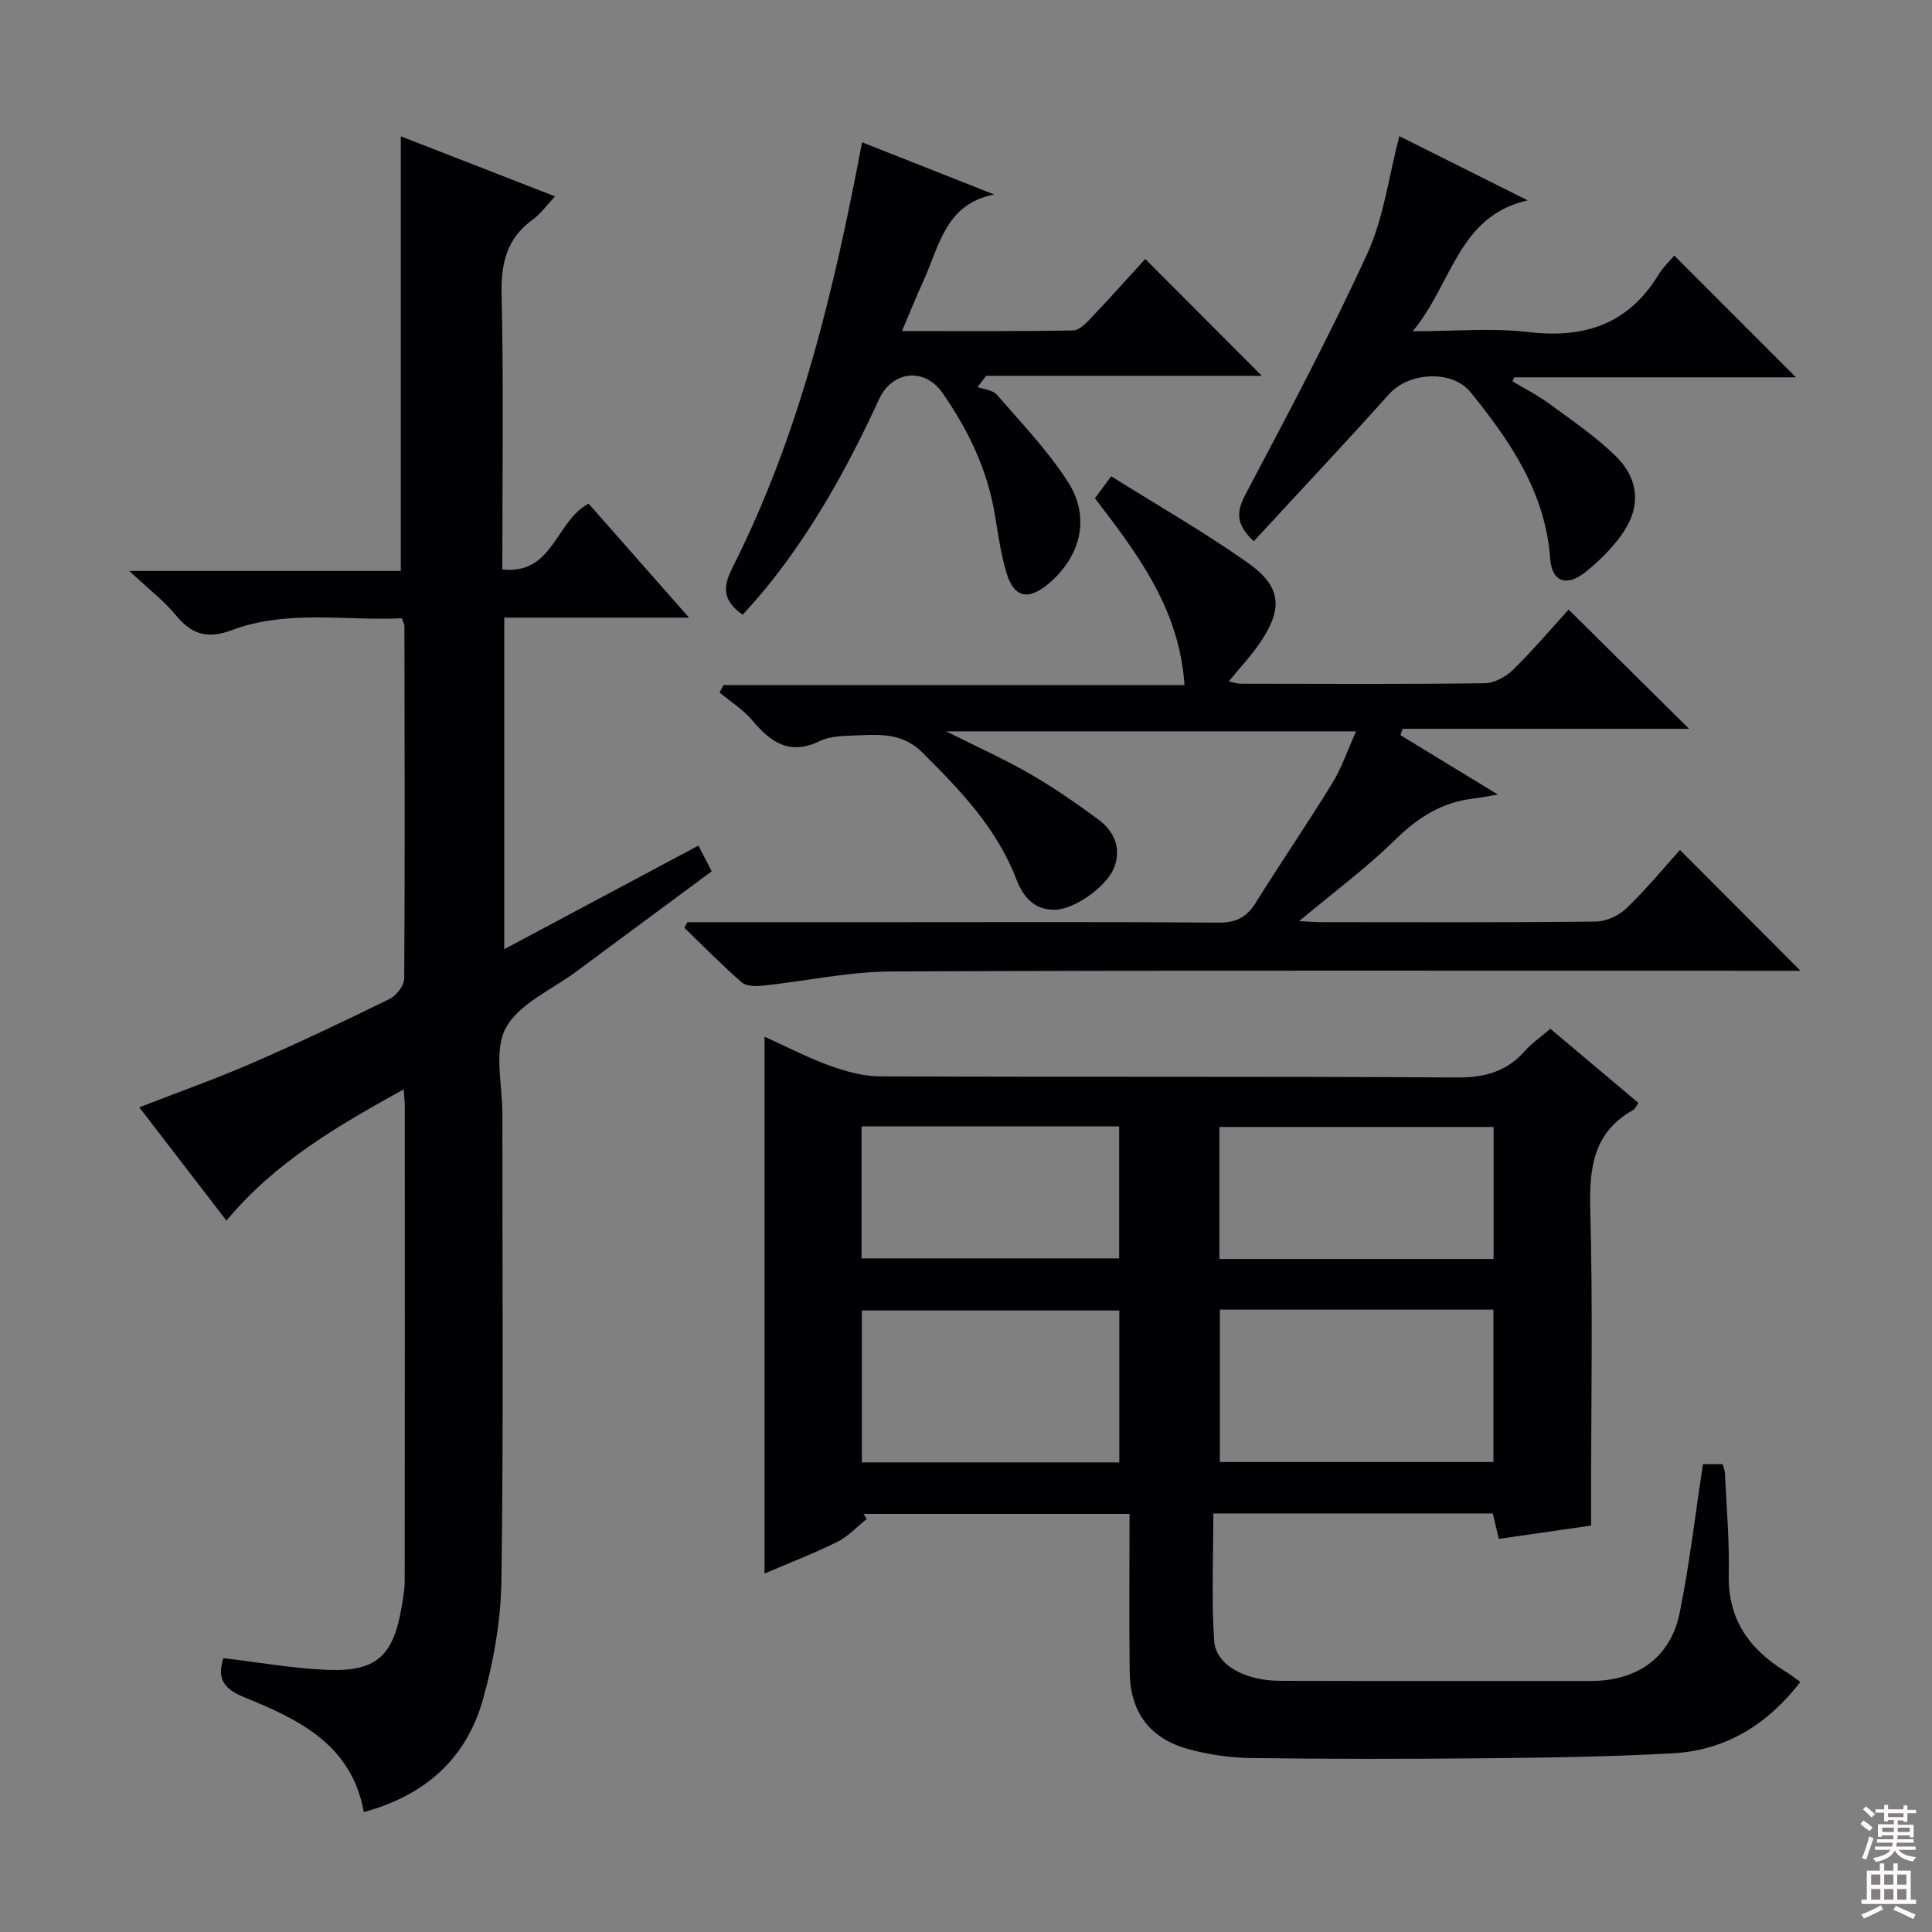 <svg enable-background="new 0 0 400 400" viewBox="0 0 400 400" xmlns="http://www.w3.org/2000/svg"><rect x="0" y="0" width="400" height="400" fill="#808080" stroke="none"/><g fill="#010103"><path d="m352.58 303.14h4.06c.18.64.47 1.25.49 1.87.31 6.98.95 13.96.79 20.93-.22 9.23 4.17 15.43 11.61 20.04.98.61 1.9 1.31 3.22 2.24-6.81 8.82-15.44 14.17-26.4 14.78-12.94.72-25.92.9-38.89 1.03-16.16.16-32.32.17-48.47-.05-4.43-.06-8.98-.72-13.23-1.93-7.83-2.23-11.76-7.68-11.87-15.85-.14-10.8-.03-21.6-.03-32.76-18.64 0-36.87 0-55.1 0 .23.34.47.69.7 1.03-2.03 1.62-3.87 3.65-6.15 4.78-4.72 2.35-9.67 4.24-15.02 6.53 0-37.23 0-73.87 0-111.14 4.69 2.12 8.93 4.34 13.38 5.95 3.34 1.2 6.97 2.24 10.47 2.26 39.81.16 79.63-.02 119.44.23 5.76.04 10.32-1.17 14.12-5.48 1.41-1.6 3.23-2.84 5.29-4.6 6.12 5.15 12.16 10.24 18.23 15.35-.49.68-.69 1.23-1.08 1.45-8.29 4.65-9.13 12.04-8.89 20.72.54 19.81.17 39.64.17 59.47v5.86c-6.49.94-12.66 1.83-19.11 2.76-.46-1.96-.83-3.5-1.24-5.26-19.17 0-38.26 0-57.86 0 0 8.82-.41 17.6.16 26.31.33 5.07 6.35 8.32 13.73 8.34 20.49.06 40.98.02 61.47.03 1.17 0 2.33.02 3.5-.01 9.13-.23 15.77-4.97 17.65-13.93 2.07-10.06 3.22-20.29 4.86-30.95zm-100.02-32v31.55h56.64c0-10.68 0-21.05 0-31.55-19.02 0-37.63 0-56.64 0zm-20.82 31.63c0-10.83 0-21.08 0-31.45-17.94 0-35.61 0-53.3 0v31.45zm20.72-42.11h56.77c0-9.25 0-18.3 0-27.33-19.11 0-37.87 0-56.77 0zm-74.08-27.46v27.34h53.33c0-9.31 0-18.23 0-27.34-17.87 0-35.45 0-53.33 0z"/><path d="m75.33 375.17c-2.54-14.04-13.55-19.22-24.74-23.76-4.38-1.78-5.66-3.9-4.35-8.11 7.25.85 14.41 2.14 21.61 2.43 9.95.4 13.5-2.85 15.22-12.56.35-1.96.72-3.95.72-5.93.04-32.67.03-65.33.02-98 0-.94-.11-1.89-.23-3.7-13.64 7.54-26.48 14.95-36.7 27.17-6.06-7.87-11.98-15.57-18.04-23.45 8.02-3.12 15.81-5.88 23.36-9.16 9.6-4.17 19.07-8.67 28.47-13.28 1.41-.69 3.01-2.79 3.02-4.25.16-24.33.08-48.66.04-72.99 0-.3-.2-.6-.55-1.57-11.63.57-23.66-1.86-35.2 2.46-4.95 1.85-8.26.94-11.53-3.05-2.48-3.03-5.69-5.47-9.68-9.21h56.21c0-30.19 0-59.88 0-89.99 10.06 3.92 20.6 8.02 31.94 12.44-1.72 1.82-2.95 3.59-4.6 4.78-5.4 3.91-6.62 9.04-6.47 15.55.43 18.8.15 37.62.15 56.91 10.59 1.12 10.97-9.98 17.86-13.63 6.53 7.41 13.34 15.14 20.8 23.61-13.36 0-25.62 0-38.26 0v68.64c13.49-7.2 26.78-14.29 40.2-21.45.88 1.71 1.71 3.31 2.75 5.33-9.39 6.95-18.73 13.83-28.03 20.75-5.07 3.77-11.87 6.64-14.6 11.69-2.52 4.67-.71 11.71-.71 17.7-.02 32.17.25 64.34-.19 96.5-.11 8.35-1.59 16.89-3.87 24.94-3.5 12.29-12.04 19.75-24.62 23.19z"/><path d="m142.31 190.93h42.46c22.49 0 44.99-.09 67.48.09 3.6.03 5.83-1.06 7.7-4.06 5.19-8.32 10.73-16.43 15.87-24.78 1.94-3.16 3.14-6.77 4.94-10.76-28.47 0-55.86 0-84.85 0 6.63 3.33 12.12 5.79 17.3 8.78 4.88 2.82 9.55 6.04 14.09 9.39 3.13 2.31 4.84 5.55 3.53 9.62-1.29 4.02-8.09 8.99-12.32 9.14-4.44.16-6.75-2.83-8.08-6.3-4.07-10.6-11.61-18.44-19.45-26.24-3.88-3.86-8.27-3.79-12.91-3.58-2.81.13-5.92.04-8.33 1.2-6.27 3.02-10.15.28-13.98-4.28-1.88-2.24-4.5-3.87-6.78-5.77.27-.52.55-1.03.82-1.55h95.44c-1.08-15.85-9.76-27.19-18.55-38.67.94-1.27 1.8-2.44 3.37-4.55 9.52 5.97 19.17 11.49 28.22 17.86 7.06 4.98 7.41 9.5 2.59 16.61-1.85 2.73-4.14 5.15-6.46 7.99.95.2 1.71.49 2.47.49 16.83.03 33.66.12 50.48-.1 2-.03 4.4-1.32 5.89-2.78 4.14-4.06 7.9-8.5 11.52-12.47 8.35 8.27 16.48 16.31 24.93 24.68-19.74 0-39.52 0-59.31 0-.15.44-.29.88-.44 1.32 6.35 3.87 12.71 7.74 20.17 12.29-2.54.42-3.75.68-4.96.82-6.53.72-11.54 3.88-16.24 8.49-5.99 5.88-12.81 10.92-19.95 16.9 2.01.1 3.25.21 4.49.21 18.99.01 37.99.1 56.98-.12 2.15-.02 4.74-1.26 6.32-2.77 4.07-3.91 7.67-8.3 11.06-12.05 8.36 8.38 16.65 16.68 24.96 25.01-.89 0-2.59 0-4.29 0-61.31 0-122.62-.13-183.94.14-8.89.04-17.77 2.01-26.67 2.95-1.43.15-3.38.12-4.33-.7-4.11-3.59-7.93-7.5-11.86-11.29.2-.38.41-.77.62-1.16z"/><path d="m153.78 127.28c-4.21-2.95-4.16-5.73-2.15-9.72 13.91-27.53 21-57.18 26.85-88.1 9.19 3.63 18.28 7.22 27.36 10.81-10.15 1.91-11.4 10.83-14.71 18.02-1.43 3.11-2.7 6.3-4.38 10.25 12.28 0 23.86.09 35.44-.13 1.32-.02 2.78-1.61 3.87-2.76 3.89-4.09 7.65-8.31 11.05-12.03 8.2 8.21 16.25 16.28 24.14 24.19-18.42 0-37.74 0-57.07 0-.59.77-1.19 1.54-1.78 2.31 1.36.51 3.17.64 4 1.61 5.09 5.88 10.56 11.57 14.73 18.08 4.69 7.33 2.63 15.38-3.99 21-4.28 3.63-7.28 2.94-8.82-2.4-1.1-3.81-1.68-7.77-2.32-11.7-1.53-9.39-5.52-17.71-10.91-25.41-3.69-5.28-10.38-4.54-13.09 1.35-6.42 13.95-13.79 27.33-23.55 39.27-1.47 1.79-3.03 3.49-4.67 5.36z"/><path d="m371.83 78.12c-19.75 0-39.03 0-58.32 0-.12.28-.25.55-.37.83 2.56 1.54 5.25 2.89 7.64 4.65 4.68 3.44 9.54 6.74 13.67 10.77 5.12 5 5.33 10.93 1.07 16.65-2.06 2.77-4.6 5.3-7.3 7.45-3.89 3.08-6.93 1.99-7.27-2.79-.99-13.73-8.26-24.32-16.49-34.48-3.8-4.69-12.76-4.17-16.83.36-9.19 10.25-18.63 20.28-28.05 30.5-3.94-3.69-3.52-6.29-1.62-9.89 8.68-16.42 17.42-32.84 25.15-49.72 3.39-7.42 4.42-15.92 6.6-24.26 8.68 4.34 17.63 8.82 26.57 13.29-14.44 3.29-15.55 17.19-23.79 27.1 9.01 0 16.52-.71 23.85.16 11.64 1.39 20.77-1.58 27.04-11.87.93-1.54 2.3-2.81 3.26-3.96 8.54 8.55 16.62 16.63 25.19 25.21z"/></g><path d="m385.2 377.6.6-.7c.6.4 1.3.9 1.9 1.5l-.6.7c-.8-.5-1.4-1-1.9-1.5zm.3 7.1c.6-1.4 1.1-2.9 1.5-4.5.3.1.6.3.9.4-.5 1.4-1 2.9-1.5 4.4zm.2-10.1.6-.6c.7.5 1.3 1.1 1.9 1.6l-.7.7c-.6-.6-1.2-1.2-1.8-1.7zm8.4-.8h.8v.9h1.8v.7h-1.8v1.8h-.8v-.3h-1.2v.9h3.3v2.6h-.8v-.4h-2.5c0 .3 0 .6-.1.8h3.4v.7h-3.5c0 .3-.1.6-.1.8h4v.7h-3.5c.7.9 1.9 1.3 3.6 1.5-.2.2-.4.5-.6.9-1.9-.3-3.2-1.1-3.8-2.3-.5 1.1-1.8 2-3.9 2.4-.2-.3-.4-.5-.6-.8 1.9-.4 3.1-.9 3.6-1.7h-3.2v-.7h3.5c.1-.2.1-.5.2-.8h-3.3v-.7h3.4c0-.2 0-.5 0-.8h-2.4v.3h-.8v-2.6h3.3v-.9h-1.2v.3h-.8v-1.8h-1.8v-.7h1.8v-.9h.8v.9h3.2zm-4.4 5.5h2.4c0-.3 0-.6 0-.9h-2.4zm1.2-3.1h3.2v-.8h-3.2zm4.4 2.2h-2.4v.9h2.5v-.9z" fill="#fcfafa"/><path d="m389.2 385.8h.9v1.5h1.9v-1.5h.9v1.5h2.7v6h1.1v.9h-11.3v-.9h1.1v-6h2.7zm.2 8.7.5.8c-1.2.6-2.5 1.3-4 1.9-.2-.3-.3-.6-.6-.8 1.6-.6 3-1.3 4.1-1.9zm-2-4.3h1.9v-2.1h-1.9zm0 3.1h1.9v-2.2h-1.9zm2.7-3.1h1.9v-2.1h-1.9zm0 3.1h1.9v-2.2h-1.9zm2.4 1.3c1.4.6 2.7 1.2 4.1 1.8l-.5.9c-1.5-.7-2.8-1.4-4.1-1.9zm2.2-6.5h-1.9v2.1h1.9zm-1.9 5.2h1.9v-2.2h-1.9z" fill="#fcfafa"/></svg>
